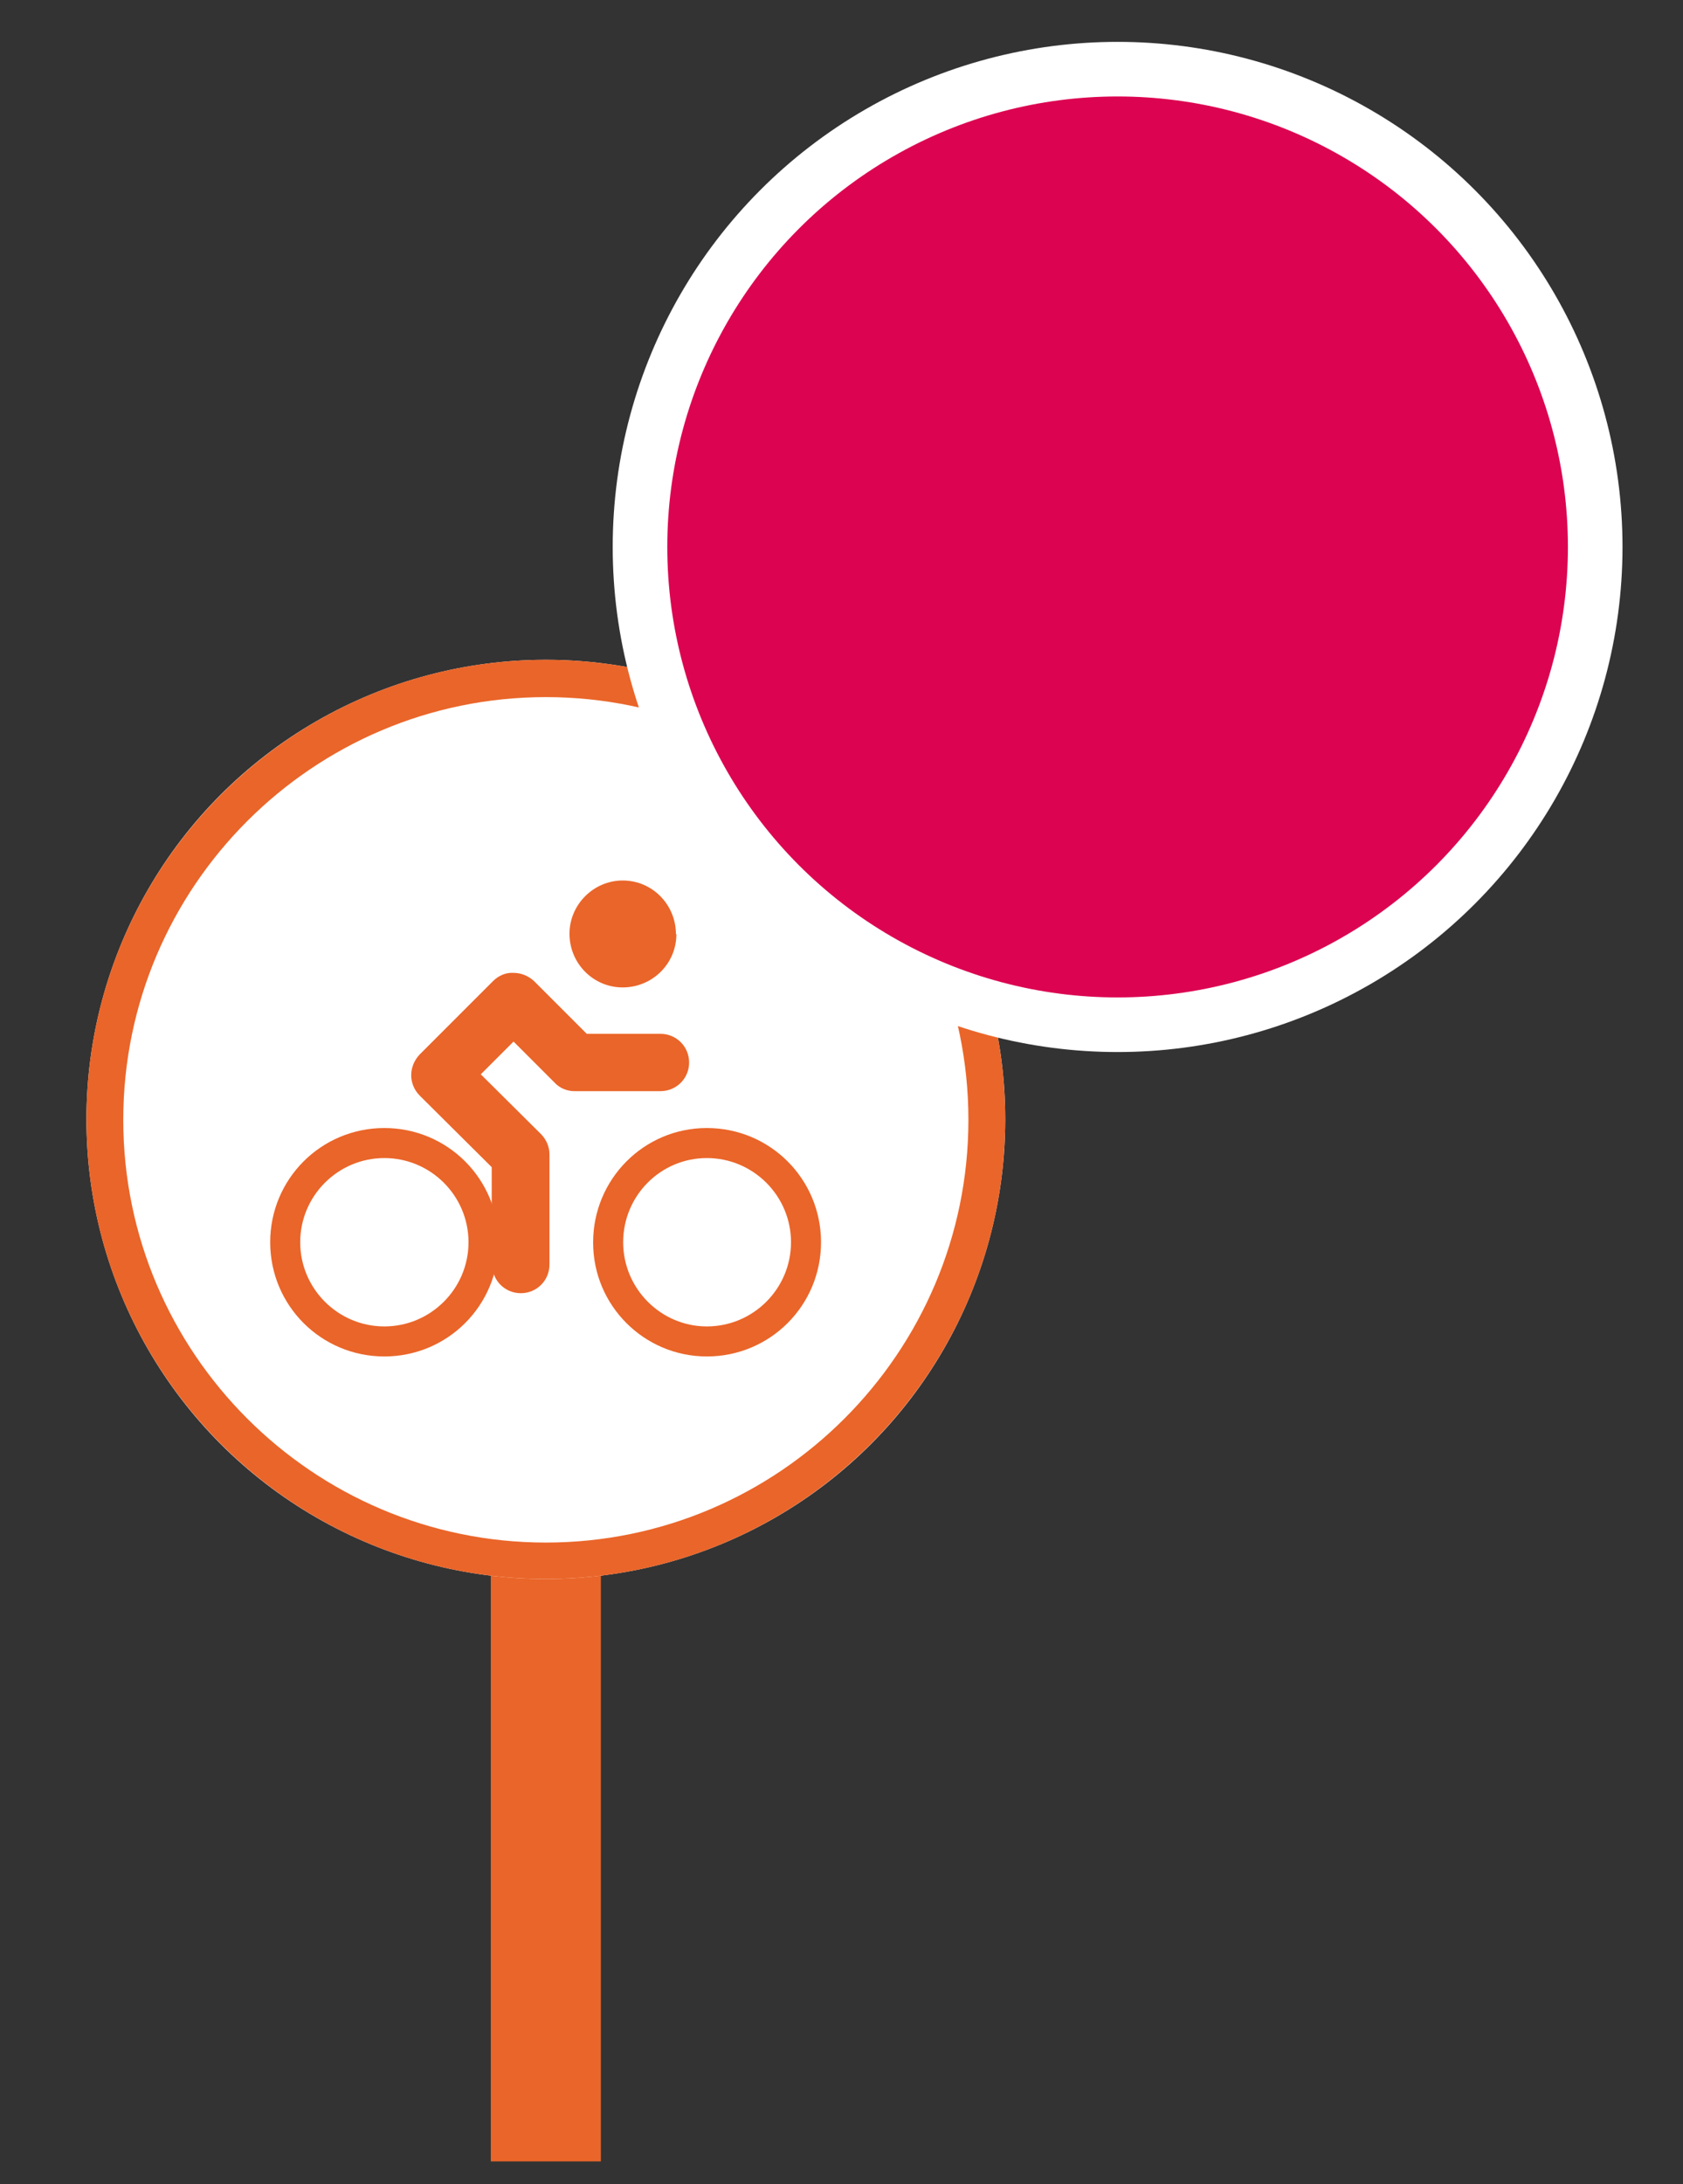 <?xml version="1.0" encoding="UTF-8"?><svg id="a" xmlns="http://www.w3.org/2000/svg" viewBox="0 0 37 48"><rect x="0" y="0" width="37" height="48" fill="#333333" stroke="none"/><g id="t" transform="translate(-12 0)"><g id="b"><rect x="22.79" y="24.89" width="2.42" height="22.61" style="fill:#ea6529;"/><g id="c"><circle cx="24" cy="24.6" r="10.1" style="fill:#fff;"/><path d="m24,34.7c-5.57,0-10.1-4.53-10.1-10.1s4.53-10.1,10.1-10.1,10.1,4.53,10.1,10.1-4.53,10.1-10.1,10.1Zm0-19.38c-5.12,0-9.29,4.17-9.29,9.29s4.17,9.29,9.29,9.29,9.29-4.17,9.29-9.29-4.17-9.29-9.29-9.29Z" style="fill:#ea6529;"/></g><g id="d"><path id="e" d="m17.94,27.3c0-1.39,1.12-2.51,2.51-2.51h0c1.39,0,2.51,1.12,2.51,2.51h0c0,1.39-1.12,2.51-2.51,2.51h0c-1.39,0-2.51-1.12-2.51-2.51h0Zm.66,0c0,1.02.83,1.85,1.85,1.85h0c1.02,0,1.85-.83,1.85-1.85h0c0-1.02-.83-1.85-1.85-1.85h0c-1.02,0-1.85.83-1.85,1.85Z" style="fill:#ea6529;"/><path id="f" d="m26.87,20.53c0,.65-.53,1.17-1.18,1.17-.65,0-1.17-.53-1.17-1.18,0-.64.53-1.17,1.17-1.17.65,0,1.17.53,1.17,1.18,0,0,0,0,0,0Z" style="fill:#ea6529;"/><path id="g" d="m25.04,27.3c0-1.38,1.11-2.51,2.5-2.51h0c1.39,0,2.51,1.12,2.51,2.51h0c0,1.39-1.12,2.51-2.51,2.51h0c-1.38,0-2.5-1.12-2.5-2.5,0,0,0,0,0,0Zm.66,0c0,1.02.83,1.85,1.84,1.85h0c1.02,0,1.85-.83,1.85-1.85h0c0-1.02-.83-1.85-1.85-1.85h0c-1.02,0-1.84.83-1.84,1.85Z" style="fill:#ea6529;"/><path id="h" d="m22.81,27.81v-2.16l-1.58-1.57c-.12-.12-.19-.28-.19-.45h0c0-.17.07-.33.18-.45h0l1.62-1.62c.12-.12.28-.19.45-.18h0c.17,0,.33.07.45.18h0l1.16,1.16h1.62c.35,0,.63.28.63.63h0c0,.35-.28.63-.63.63h-1.89c-.17,0-.33-.07-.44-.19h0l-.9-.9-.72.72,1.32,1.31c.12.12.19.28.19.45h0v2.42c0,.35-.28.63-.63.63h0c-.35,0-.63-.28-.63-.63h0Z" style="fill:#ea6529;"/></g></g><circle id="i" cx="36.57" cy="12.02" r="10.5" style="fill:#dc0451; stroke:#fff; stroke-width:1.2px;"/></g></svg>